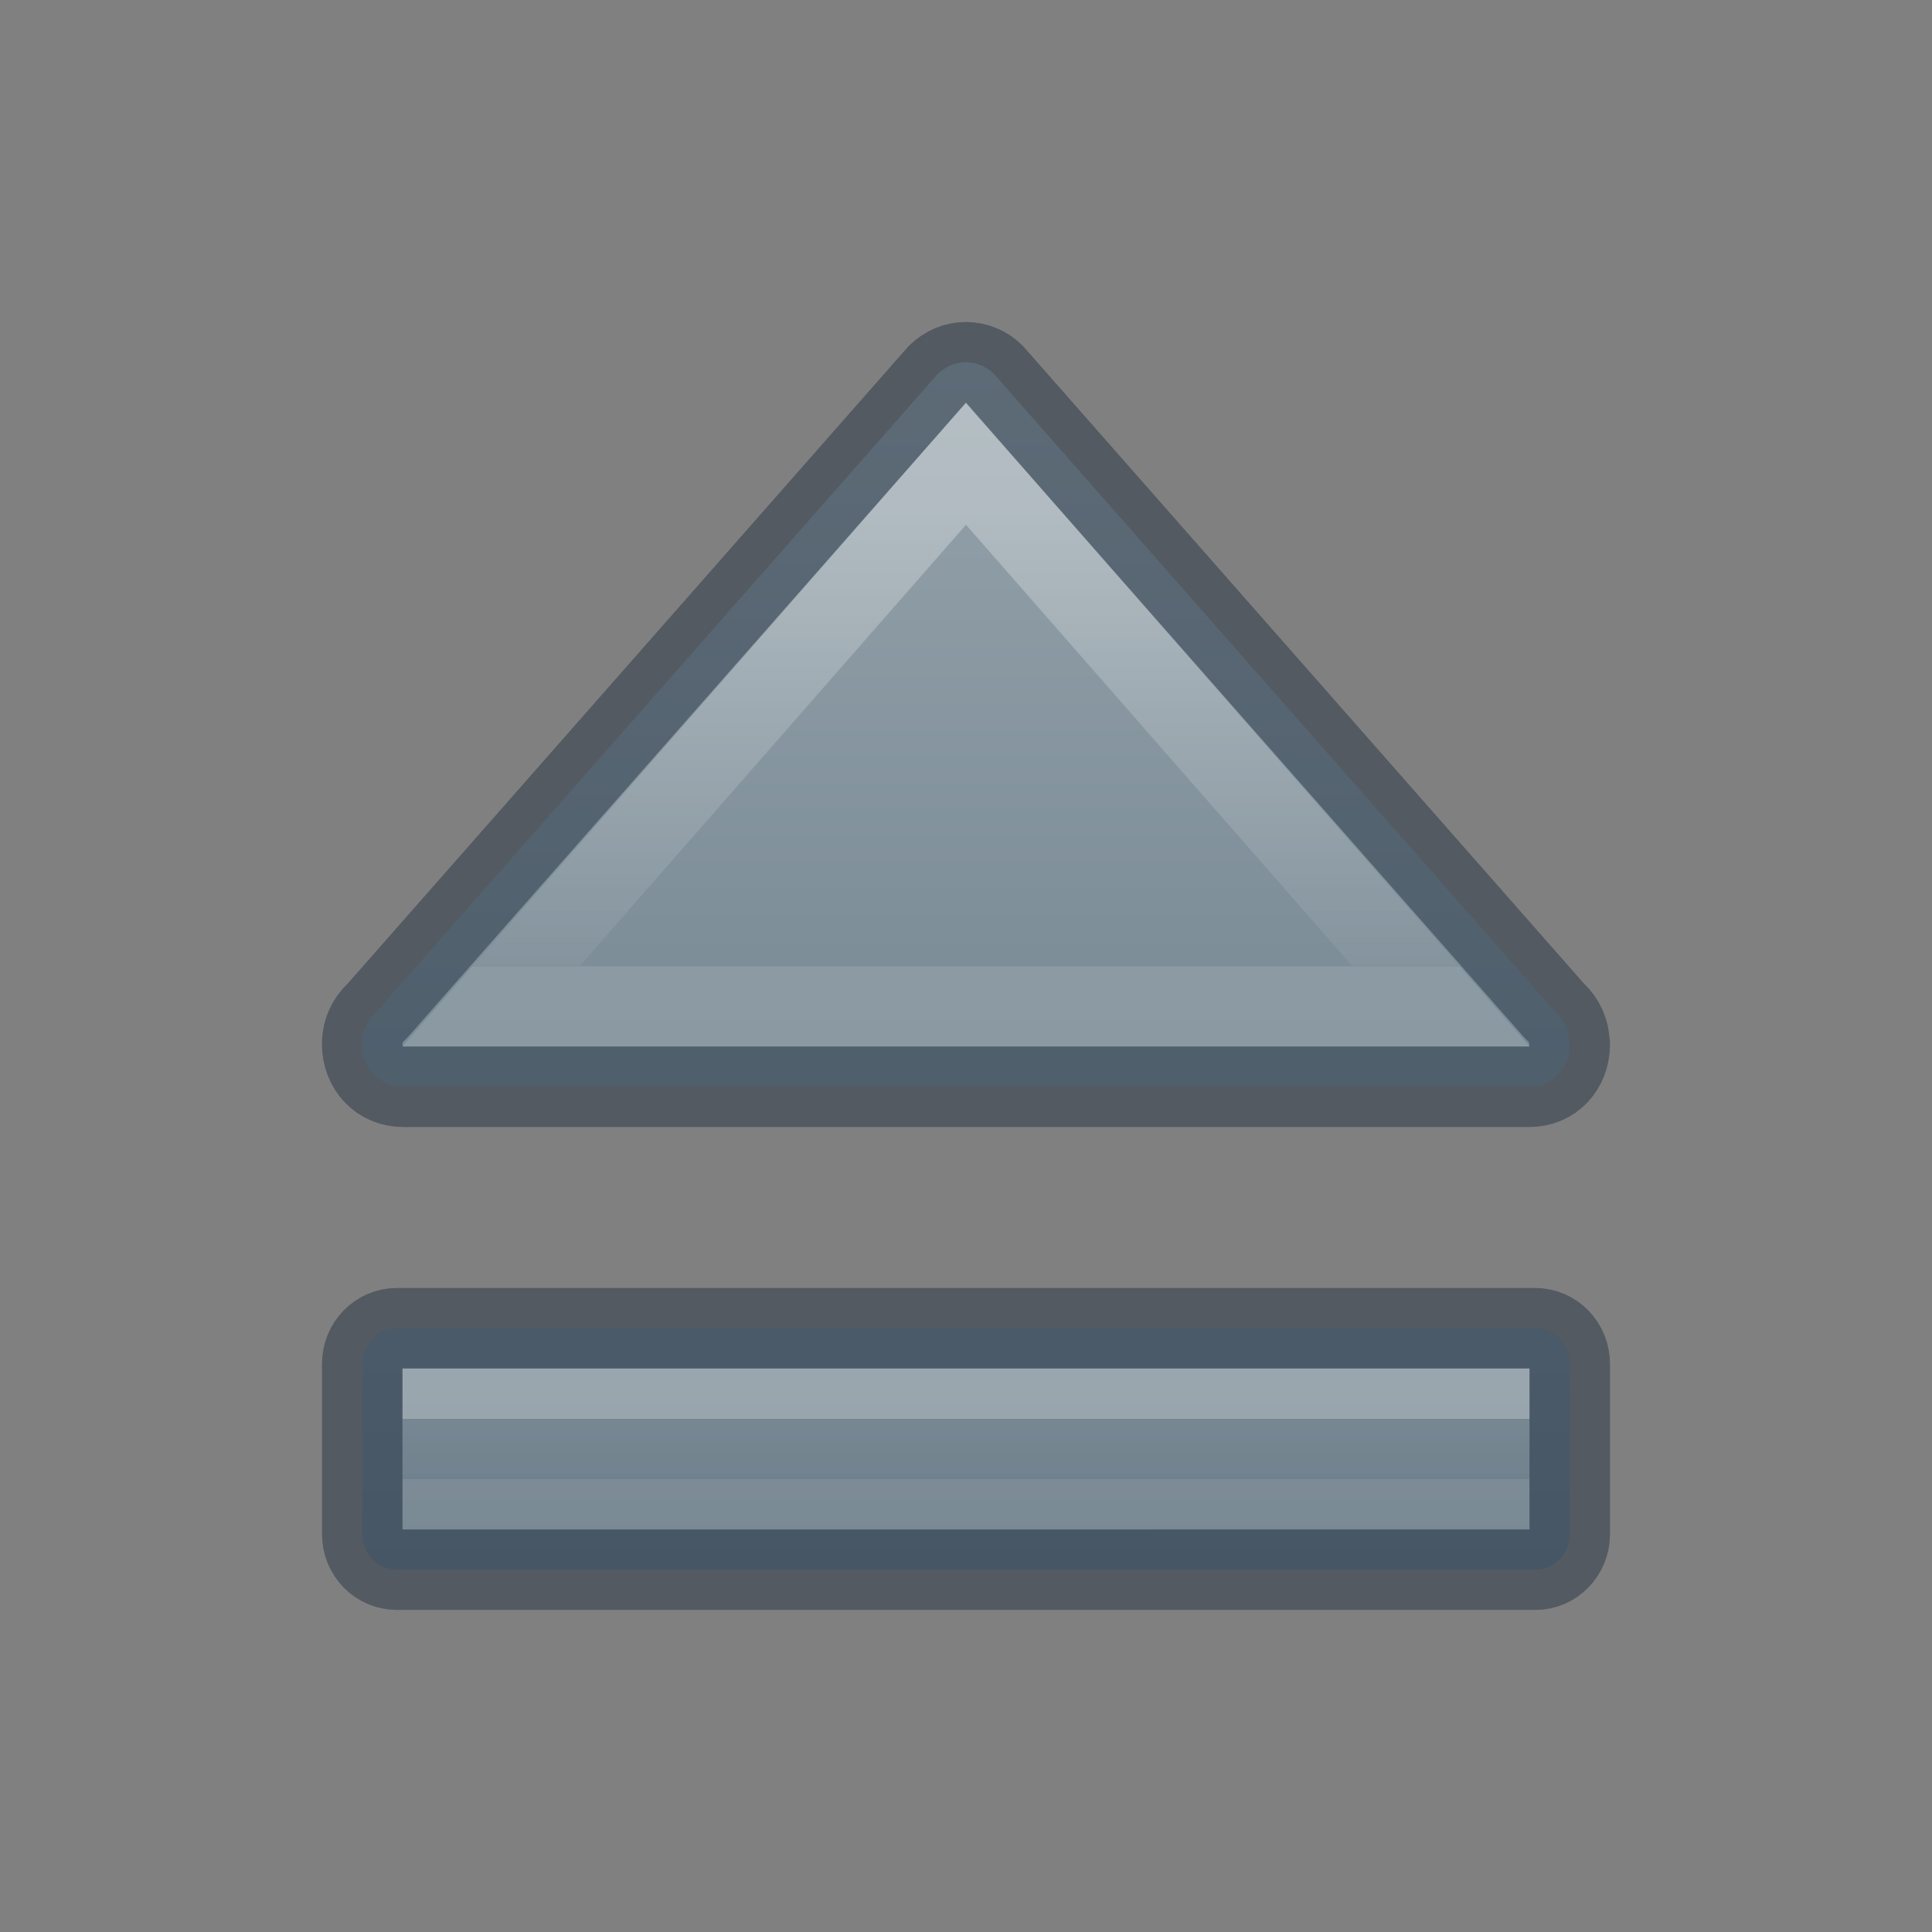 <?xml version="1.0" encoding="UTF-8" standalone="no"?>
<svg
   version="1.0"
   width="24"
   height="24"
   id="svg2"
   sodipodi:docname="media-eject.svg"
   inkscape:version="1.2.2 (b0a8486541, 2022-12-01)"
   xmlns:inkscape="http://www.inkscape.org/namespaces/inkscape"
   xmlns:sodipodi="http://sodipodi.sourceforge.net/DTD/sodipodi-0.dtd"
   xmlns:xlink="http://www.w3.org/1999/xlink"
   xmlns="http://www.w3.org/2000/svg"
   xmlns:svg="http://www.w3.org/2000/svg"
   xmlns:rdf="http://www.w3.org/1999/02/22-rdf-syntax-ns#"
   xmlns:cc="http://creativecommons.org/ns#"
   xmlns:dc="http://purl.org/dc/elements/1.1/">
  <rect width="100%" height="100%" fill="#808080" stroke="none"/>
  <sodipodi:namedview
     id="namedview18370"
     pagecolor="#ffffff"
     bordercolor="#666666"
     borderopacity="1.0"
     inkscape:showpageshadow="2"
     inkscape:pageopacity="0.0"
     inkscape:pagecheckerboard="0"
     inkscape:deskcolor="#d1d1d1"
     showgrid="false"
     inkscape:zoom="16"
     inkscape:cx="12.65625"
     inkscape:cy="9.0625"
     inkscape:window-width="1326"
     inkscape:window-height="414"
     inkscape:window-x="1109"
     inkscape:window-y="571"
     inkscape:window-maximized="0"
     inkscape:current-layer="svg2" />
  <defs
     id="defs4">
    <linearGradient
       xlink:href="#linearGradient1150"
       id="linearGradient1152"
       x1="24.029"
       y1="9.045"
       x2="24.029"
       y2="40.056"
       gradientUnits="userSpaceOnUse"
       gradientTransform="matrix(0.501,0,0,0.501,-0.017,-0.261)" />
    <linearGradient
       id="linearGradient1150">
      <stop
         style="stop-color:#95a3ab;stop-opacity:1"
         offset="0"
         id="stop1146" />
      <stop
         style="stop-color:#667885;stop-opacity:1"
         offset="1"
         id="stop1148" />
    </linearGradient>
    <linearGradient
       xlink:href="#linearGradient897"
       id="linearGradient1009"
       gradientUnits="userSpaceOnUse"
       gradientTransform="matrix(0,0.883,-1.083,0,43.703,13.392)"
       x1="-7.908"
       y1="28.672"
       x2="-1.565"
       y2="28.672" />
    <linearGradient
       id="linearGradient897">
      <stop
         offset="0"
         style="stop-color:#ffffff;stop-opacity:1"
         id="stop889" />
      <stop
         offset="0.929"
         style="stop-color:#ffffff;stop-opacity:0.235"
         id="stop891" />
      <stop
         offset="1"
         style="stop-color:#ffffff;stop-opacity:0.157"
         id="stop893" />
      <stop
         offset="1"
         style="stop-color:#ffffff;stop-opacity:0.392"
         id="stop895" />
    </linearGradient>
    <linearGradient
       gradientTransform="matrix(0.459,0,0,0.14,1.72,14.761)"
       gradientUnits="userSpaceOnUse"
       xlink:href="#linearGradient4333"
       id="linearGradient3030-1"
       y2="25.805"
       x2="24.139"
       y1="20.449"
       x1="24.139" />
    <linearGradient
       id="linearGradient4333">
      <stop
         id="stop4335"
         style="stop-color:#ffffff;stop-opacity:1"
         offset="0" />
      <stop
         id="stop4337"
         style="stop-color:#ffffff;stop-opacity:0.235"
         offset="0" />
      <stop
         id="stop4339"
         style="stop-color:#ffffff;stop-opacity:0.157"
         offset="1" />
      <stop
         id="stop4341"
         style="stop-color:#ffffff;stop-opacity:0.392"
         offset="1" />
    </linearGradient>
    <linearGradient
       inkscape:collect="always"
       xlink:href="#linearGradient1150"
       id="linearGradient18606"
       gradientUnits="userSpaceOnUse"
       x1="24.029"
       y1="9.045"
       x2="24.029"
       y2="40.056"
       gradientTransform="matrix(0.484,0,0,0.5,0.387,-0.25)" />
  </defs>
  <path
     style="font-variation-settings:normal;vector-effect:none;fill:url(#linearGradient18606);fill-opacity:1;stroke:#273445;stroke-width:1;stroke-linecap:round;stroke-linejoin:round;stroke-miterlimit:4;stroke-dasharray:none;stroke-dashoffset:0;stroke-opacity:0.502;marker:none;stop-color:#000000"
     d="m 4.929,16.5 c -0.238,0 -0.429,0.198 -0.429,0.443 v 2.113 c 0,0.246 0.191,0.443 0.429,0.443 H 19.071 C 19.309,19.5 19.5,19.302 19.5,19.057 V 16.943 C 19.5,16.698 19.309,16.5 19.071,16.5 Z"
     id="path14453" />
  <path
     style="font-variation-settings:normal;vector-effect:none;fill:url(#linearGradient1152);fill-opacity:1;stroke:#273445;stroke-width:1;stroke-linecap:round;stroke-linejoin:round;stroke-miterlimit:4;stroke-dasharray:none;stroke-dashoffset:0;stroke-opacity:0.502;marker:none;stop-color:#000000"
     d="m 11.997,4.5 c -0.135,0 -0.251,0.054 -0.348,0.145 L 4.69,12.554 c -0.007,0.007 -0.014,0.015 -0.022,0.022 -0.104,0.097 -0.168,0.233 -0.168,0.395 0,0.302 0.216,0.529 0.507,0.529 H 18.999 c 0.291,0 0.501,-0.226 0.501,-0.529 h -0.004 c 0,-0.163 -0.065,-0.298 -0.168,-0.395 -0.007,-0.007 -0.015,-0.014 -0.022,-0.022 L 12.347,4.645 C 12.256,4.554 12.133,4.5 11.997,4.5 Z"
     id="rect917" />
  <path
     d="M 12,5.76 6.1,12.5 h 11.8 z"
     style="font-variation-settings:normal;opacity:0.3;vector-effect:none;fill:none;fill-opacity:1;stroke:url(#linearGradient1009);stroke-width:1;stroke-linecap:butt;stroke-linejoin:miter;stroke-miterlimit:4;stroke-dasharray:none;stroke-dashoffset:0;stroke-opacity:1;marker:none;marker-start:none;marker-mid:none;marker-end:none;stop-color:#000000"
     id="rect1007"
     sodipodi:nodetypes="cccc" />
  <path
     style="display:inline;opacity:0.3;fill:none;stroke:url(#linearGradient3030-1);stroke-width:1;stroke-linecap:butt;stroke-linejoin:miter;stroke-miterlimit:4;stroke-dasharray:none;stroke-opacity:1"
     id="path2272-2"
     d="M 5.5,18.5 V 17.5 L 18.5,17.5 v 1 z" />
</svg>
